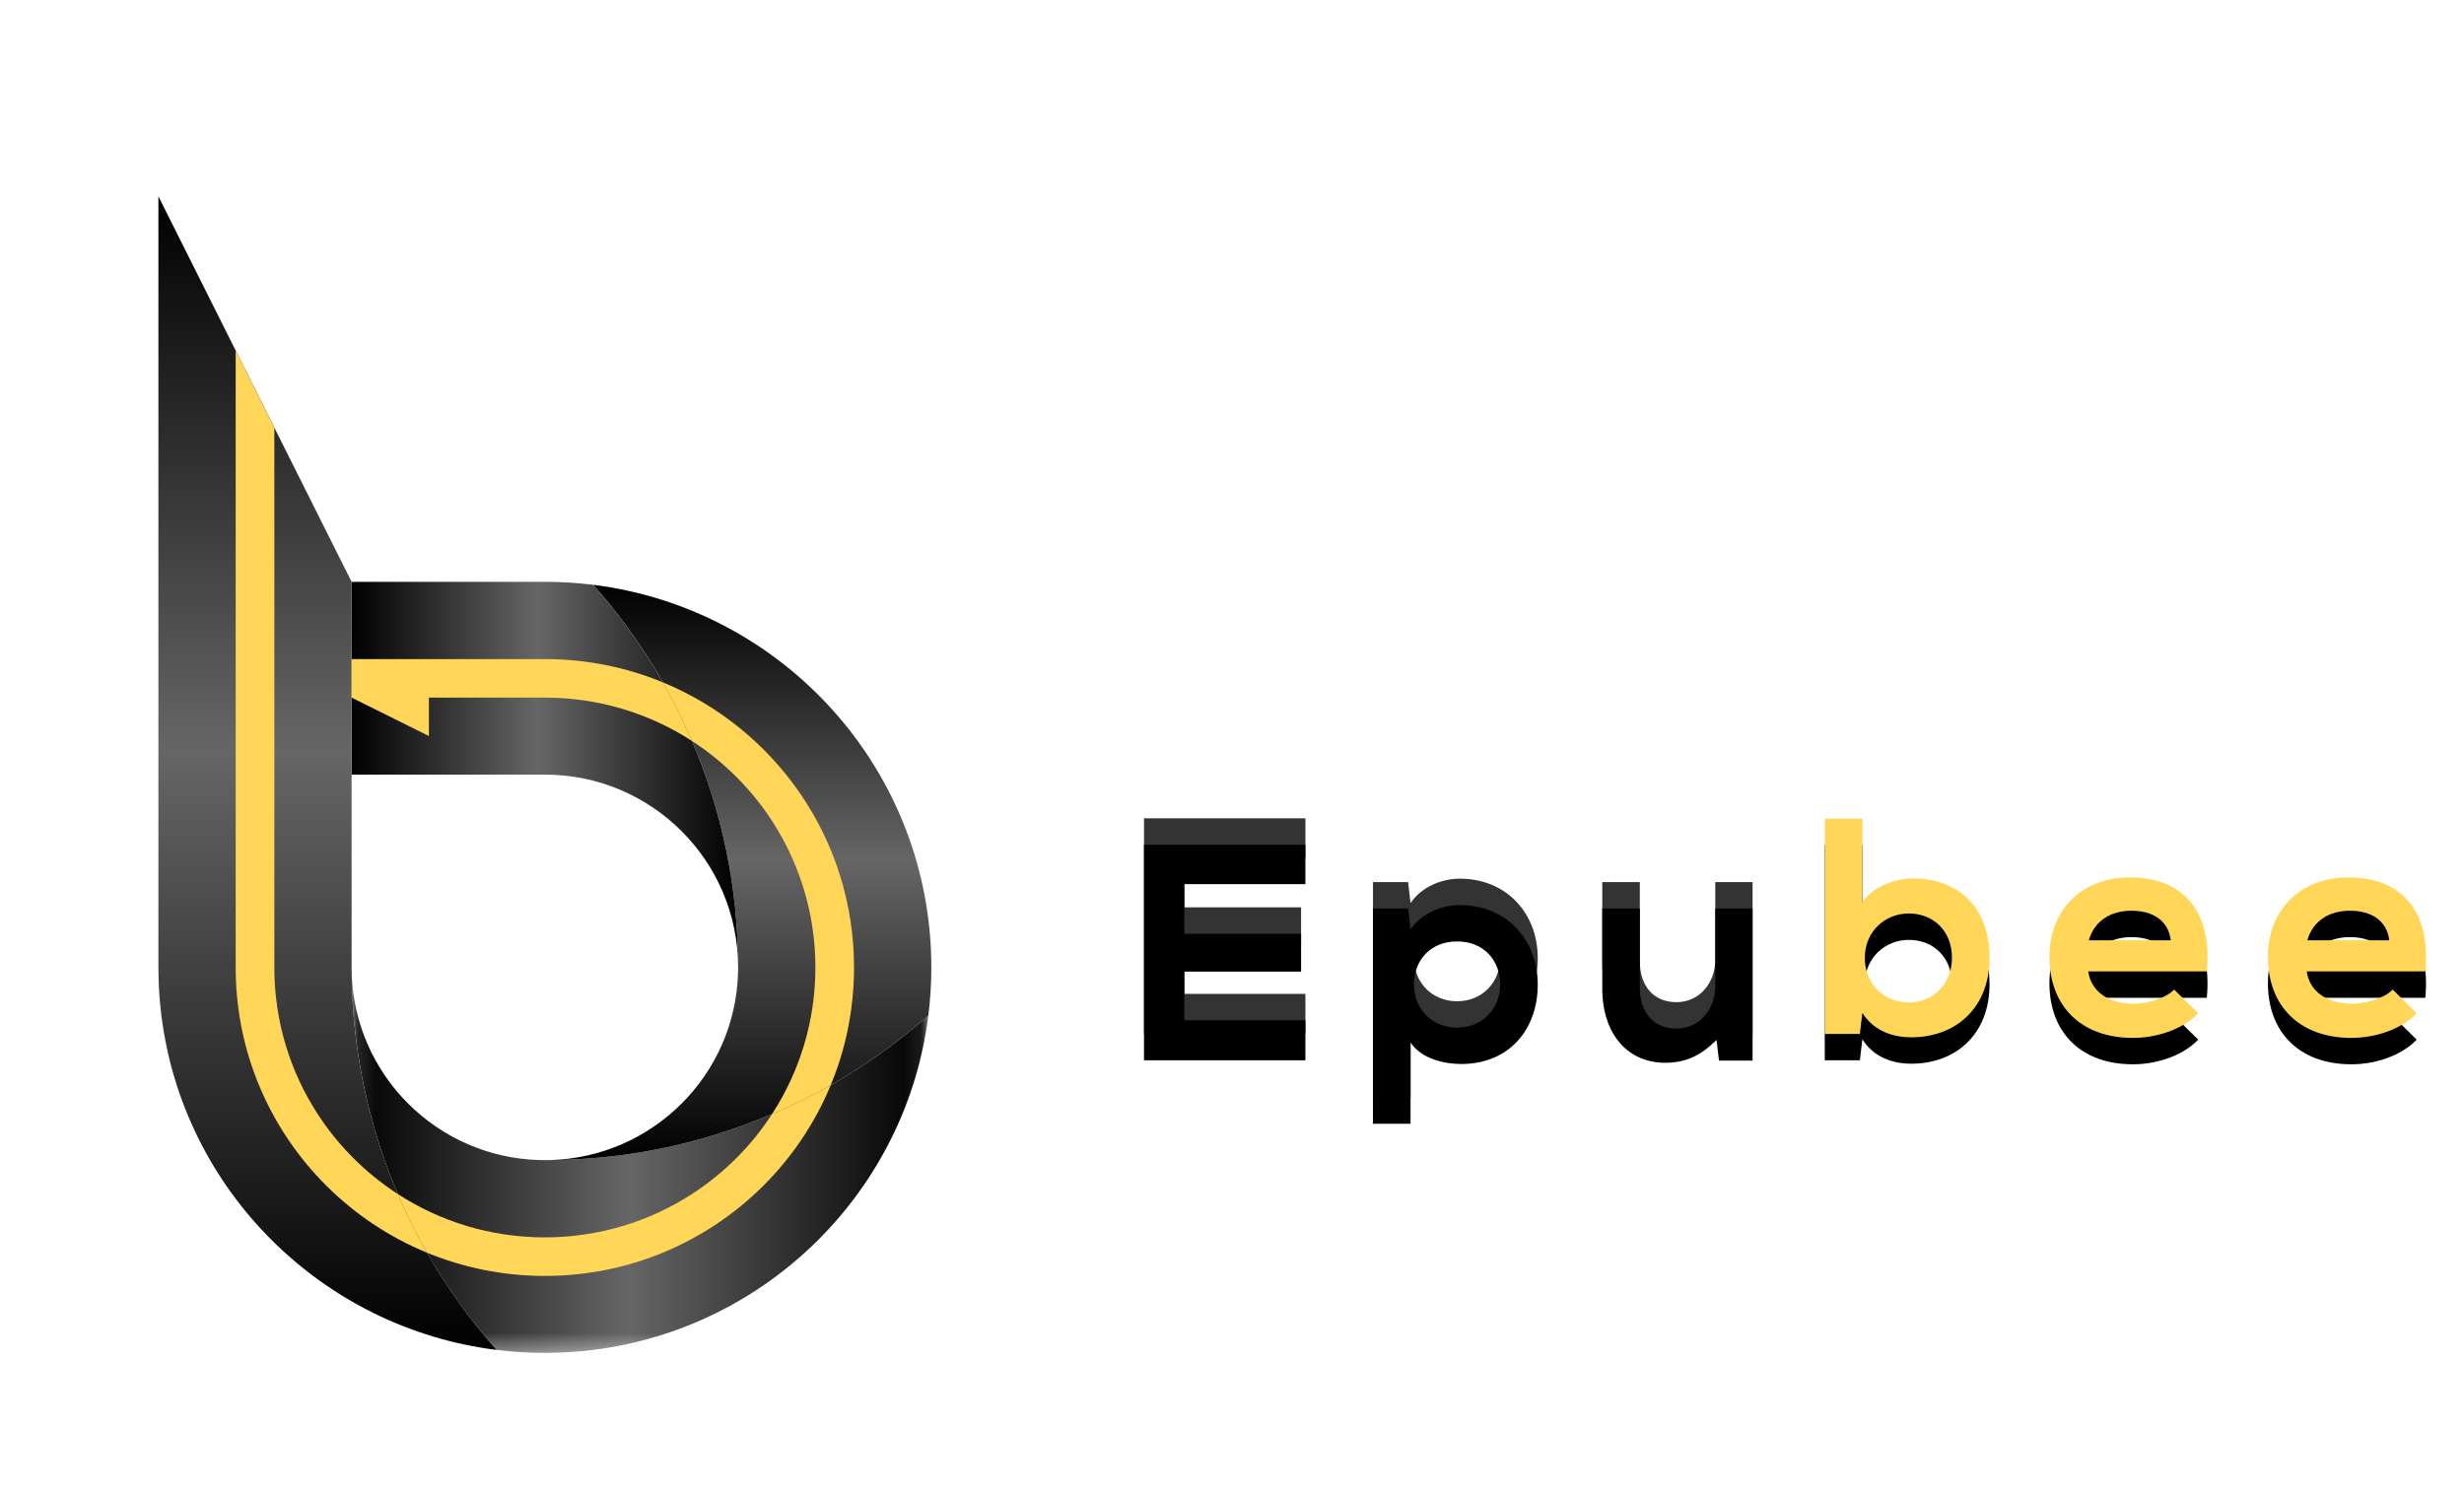 <?xml version="1.0" encoding="UTF-8"?>
<svg width="140px" height="85px" viewBox="0 0 140 85" version="1.1" xmlns="http://www.w3.org/2000/svg" xmlns:xlink="http://www.w3.org/1999/xlink">
    <title>编组 9</title>
    <defs>
        <filter x="-27.3%" y="-18.1%" width="154.5%" height="137.3%" filterUnits="objectBoundingBox" id="filter-1">
            <feOffset dx="0" dy="2" in="SourceAlpha" result="shadowOffsetOuter1"></feOffset>
            <feGaussianBlur stdDeviation="2" in="shadowOffsetOuter1" result="shadowBlurOuter1"></feGaussianBlur>
            <feColorMatrix values="0 0 0 0 0   0 0 0 0 0   0 0 0 0 0  0 0 0 0.2 0" type="matrix" in="shadowBlurOuter1" result="shadowMatrixOuter1"></feColorMatrix>
            <feMerge>
                <feMergeNode in="shadowMatrixOuter1"></feMergeNode>
                <feMergeNode in="SourceGraphic"></feMergeNode>
            </feMerge>
        </filter>
        <polygon id="path-2" points="0.136 0.015 32.901 0.015 32.901 21.639 0.136 21.639"></polygon>
        <linearGradient x1="0%" y1="44.88%" x2="100%" y2="44.88%" id="linearGradient-4">
            <stop stop-color="#000000" offset="0%"></stop>
            <stop stop-color="#666666" offset="48.028%"></stop>
            <stop stop-color="#000000" offset="100%"></stop>
        </linearGradient>
        <linearGradient x1="50%" y1="0%" x2="50%" y2="100%" id="linearGradient-5">
            <stop stop-color="#000000" offset="0%"></stop>
            <stop stop-color="#666666" offset="48.028%"></stop>
            <stop stop-color="#000000" offset="100%"></stop>
        </linearGradient>
        <linearGradient x1="0%" y1="21.783%" x2="100%" y2="21.783%" id="linearGradient-6">
            <stop stop-color="#000000" offset="0%"></stop>
            <stop stop-color="#666666" offset="48.028%"></stop>
            <stop stop-color="#000000" offset="100%"></stop>
        </linearGradient>
        <linearGradient x1="50%" y1="0%" x2="50%" y2="100%" id="linearGradient-7">
            <stop stop-color="#000000" offset="0%"></stop>
            <stop stop-color="#666666" offset="48.028%"></stop>
            <stop stop-color="#000000" offset="100%"></stop>
        </linearGradient>
        <polygon id="path-8" points="9.17 12.25 9.17 9.975 2.292 9.975 2.292 7.21 8.925 7.21 8.925 5.058 2.292 5.058 2.292 2.24 9.17 2.24 9.17 0 3.64153152e-14 0 3.64153152e-14 12.25 3.64153152e-14 12.25"></polygon>
        <filter x="-32.7%" y="-12.2%" width="165.4%" height="149.0%" filterUnits="objectBoundingBox" id="filter-9">
            <feOffset dx="0" dy="1.5" in="SourceAlpha" result="shadowOffsetOuter1"></feOffset>
            <feGaussianBlur stdDeviation="0.75" in="shadowOffsetOuter1" result="shadowBlurOuter1"></feGaussianBlur>
            <feComposite in="shadowBlurOuter1" in2="SourceAlpha" operator="out" result="shadowBlurOuter1"></feComposite>
            <feColorMatrix values="0 0 0 0 0   0 0 0 0 0   0 0 0 0 0  0 0 0 0.2 0" type="matrix" in="shadowBlurOuter1"></feColorMatrix>
        </filter>
        <path d="M17.945,3.43 C20.605,3.43 22.372,5.407 22.372,7.945 C22.372,10.465 20.78,12.46 18.015,12.46 C17.105,12.46 15.758,12.18 15.145,11.235 L15.145,11.235 L15.145,15.855 L13.01,15.855 L13.01,3.623 L15.005,3.623 L15.145,4.812 C15.81,3.85 16.965,3.43 17.945,3.43 Z M17.788,5.495 C16.247,5.495 15.338,6.598 15.338,7.945 C15.338,9.293 16.335,10.395 17.788,10.395 C19.24,10.395 20.238,9.293 20.238,7.945 C20.238,6.598 19.328,5.495 17.788,5.495 Z" id="path-10"></path>
        <filter x="-32.0%" y="-12.1%" width="164.1%" height="148.3%" filterUnits="objectBoundingBox" id="filter-11">
            <feOffset dx="0" dy="1.5" in="SourceAlpha" result="shadowOffsetOuter1"></feOffset>
            <feGaussianBlur stdDeviation="0.75" in="shadowOffsetOuter1" result="shadowBlurOuter1"></feGaussianBlur>
            <feComposite in="shadowBlurOuter1" in2="SourceAlpha" operator="out" result="shadowBlurOuter1"></feComposite>
            <feColorMatrix values="0 0 0 0 0   0 0 0 0 0   0 0 0 0 0  0 0 0 0.2 0" type="matrix" in="shadowBlurOuter1"></feColorMatrix>
        </filter>
        <path d="M29.608,12.39 C30.815,12.39 31.637,11.97 32.53,11.095 L32.67,12.268 L34.578,12.268 L34.578,3.623 L32.46,3.623 L32.46,8.033 C32.46,9.345 31.567,10.447 30.255,10.447 C28.89,10.447 28.172,9.45 28.172,8.137 L28.172,3.623 L26.038,3.623 L26.038,8.155 C26.038,10.832 27.543,12.39 29.608,12.39 Z" id="path-12"></path>
        <filter x="-35.1%" y="-17.1%" width="170.3%" height="168.4%" filterUnits="objectBoundingBox" id="filter-13">
            <feOffset dx="0" dy="1.5" in="SourceAlpha" result="shadowOffsetOuter1"></feOffset>
            <feGaussianBlur stdDeviation="0.75" in="shadowOffsetOuter1" result="shadowBlurOuter1"></feGaussianBlur>
            <feComposite in="shadowBlurOuter1" in2="SourceAlpha" operator="out" result="shadowBlurOuter1"></feComposite>
            <feColorMatrix values="0 0 0 0 0   0 0 0 0 0   0 0 0 0 0  0 0 0 0.2 0" type="matrix" in="shadowBlurOuter1"></feColorMatrix>
        </filter>
        <path d="M40.815,0.018 L40.815,4.795 C41.322,3.902 42.74,3.413 43.65,3.413 C46.17,3.413 48.042,4.952 48.042,7.928 C48.042,10.762 46.135,12.443 43.597,12.443 C42.547,12.443 41.48,12.092 40.815,11.06 L40.815,11.06 L40.675,12.25 L38.68,12.25 L38.68,0.018 L40.815,0.018 Z M43.458,5.407 C42.11,5.407 40.955,6.423 40.955,7.928 C40.955,9.485 42.11,10.465 43.458,10.465 C44.822,10.465 45.907,9.432 45.907,7.928 C45.907,6.37 44.822,5.407 43.458,5.407 Z" id="path-14"></path>
        <filter x="-32.0%" y="-12.1%" width="164.1%" height="148.3%" filterUnits="objectBoundingBox" id="filter-15">
            <feOffset dx="0" dy="1.5" in="SourceAlpha" result="shadowOffsetOuter1"></feOffset>
            <feGaussianBlur stdDeviation="0.75" in="shadowOffsetOuter1" result="shadowBlurOuter1"></feGaussianBlur>
            <feColorMatrix values="0 0 0 0 0   0 0 0 0 0   0 0 0 0 0  0 0 0 0.2 0" type="matrix" in="shadowBlurOuter1"></feColorMatrix>
        </filter>
        <path d="M56.03,3.36 C58.917,3.36 60.72,5.145 60.388,8.697 L60.388,8.697 L53.65,8.697 C53.79,9.765 54.718,10.535 56.222,10.535 C57.01,10.535 58.042,10.238 58.532,9.73 L58.532,9.73 L59.898,11.078 C58.987,12.023 57.5,12.477 56.188,12.477 C53.212,12.477 51.445,10.64 51.445,7.875 C51.445,5.25 53.23,3.36 56.03,3.36 Z M56.1,5.25 C54.945,5.25 54,5.81 53.685,6.93 L53.685,6.93 L58.34,6.93 C58.2,5.81 57.325,5.25 56.1,5.25 Z" id="path-16"></path>
        <filter x="-33.4%" y="-16.5%" width="166.8%" height="165.8%" filterUnits="objectBoundingBox" id="filter-17">
            <feOffset dx="0" dy="1.5" in="SourceAlpha" result="shadowOffsetOuter1"></feOffset>
            <feGaussianBlur stdDeviation="0.75" in="shadowOffsetOuter1" result="shadowBlurOuter1"></feGaussianBlur>
            <feColorMatrix values="0 0 0 0 0   0 0 0 0 0   0 0 0 0 0  0 0 0 0.2 0" type="matrix" in="shadowBlurOuter1"></feColorMatrix>
        </filter>
        <path d="M68.445,3.36 C71.332,3.36 73.135,5.145 72.802,8.697 L72.802,8.697 L66.065,8.697 C66.205,9.765 67.132,10.535 68.638,10.535 C69.425,10.535 70.457,10.238 70.948,9.73 L70.948,9.73 L72.312,11.078 C71.403,12.023 69.915,12.477 68.603,12.477 C65.627,12.477 63.86,10.64 63.86,7.875 C63.86,5.25 65.645,3.36 68.445,3.36 Z M68.515,5.25 C67.36,5.25 66.415,5.81 66.1,6.93 L66.1,6.93 L70.755,6.93 C70.615,5.81 69.74,5.25 68.515,5.25 Z" id="path-18"></path>
        <filter x="-33.4%" y="-16.5%" width="166.8%" height="165.8%" filterUnits="objectBoundingBox" id="filter-19">
            <feOffset dx="0" dy="1.5" in="SourceAlpha" result="shadowOffsetOuter1"></feOffset>
            <feGaussianBlur stdDeviation="0.75" in="shadowOffsetOuter1" result="shadowBlurOuter1"></feGaussianBlur>
            <feColorMatrix values="0 0 0 0 0   0 0 0 0 0   0 0 0 0 0  0 0 0 0.2 0" type="matrix" in="shadowBlurOuter1"></feColorMatrix>
        </filter>
    </defs>
    <g id="页面-1" stroke="none" stroke-width="1" fill="none" fill-rule="evenodd">
        <g id="考核文件" transform="translate(-315, 5)">
            <g id="编组-9" transform="translate(324, 4)">
                <g id="编组" filter="url(#filter-1)" transform="translate(0, -0)">
                    <g transform="translate(10.845, 44.237)">
                        <mask id="mask-3" fill="white">
                            <use xlink:href="#path-2"></use>
                        </mask>
                        <g id="Clip-2"></g>
                        <path d="M32.901,2.468 C31.665,12.379 23.791,20.236 13.855,21.469 C12.957,21.582 12.041,21.64 11.113,21.64 C10.185,21.64 9.269,21.582 8.371,21.469 C5.286,17.984 2.931,13.84 1.545,9.276 C0.652,6.342 0.161,3.234 0.136,0.015 C0.285,5.84 4.99,10.534 10.83,10.682 C10.924,10.684 11.019,10.685 11.113,10.685 C11.208,10.685 11.302,10.684 11.397,10.682 C14.624,10.657 17.741,10.166 20.682,9.277 C25.255,7.894 29.407,5.546 32.901,2.468" id="Fill-1" fill="url(#linearGradient-4)" mask="url(#mask-3)"></path>
                    </g>
                    <path d="M43.916,43.97 C43.916,44.896 43.859,45.809 43.746,46.706 C40.252,49.783 36.1,52.131 31.527,53.514 C28.586,54.403 25.469,54.895 22.242,54.919 C28.081,54.771 32.786,50.077 32.935,44.253 C32.937,44.158 32.938,44.064 32.938,43.97 C32.938,35.634 29.827,28.025 24.701,22.231 C35.535,23.578 43.916,32.796 43.916,43.97" id="Fill-3" fill="url(#linearGradient-5)"></path>
                    <path d="M32.938,43.97 C32.938,37.92 28.022,33.016 21.958,33.016 L10.978,33.016 L10.978,22.061 L21.958,22.061 C22.886,22.061 23.802,22.119 24.7,22.231 C26.205,23.932 27.537,25.79 28.665,27.776 C29.279,28.85 29.83,29.963 30.32,31.108 L30.32,31.11 C32.005,35.06 32.938,39.405 32.938,43.97" id="Fill-5" fill="url(#linearGradient-6)"></path>
                    <path d="M19.216,65.707 C9.28,64.473 1.407,56.617 0.17,46.706 C0.057,45.809 -1.54929577e-05,44.896 -1.54929577e-05,43.97 L-1.54929577e-05,0.155 L2.195,4.537 L5.489,11.109 L5.739,11.606 L6.591,13.307 L9.88,19.871 L10.978,22.061 L10.978,43.97 C10.978,44.064 10.98,44.158 10.981,44.253 C11.006,47.471 11.497,50.579 12.39,53.513 C12.737,54.652 13.143,55.766 13.604,56.848 L13.606,56.852 C14.097,57.998 14.65,59.11 15.264,60.184 C16.39,62.164 17.716,64.013 19.216,65.707" id="Fill-7" fill="url(#linearGradient-7)"></path>
                    <path d="M15.256,60.181 C10.943,58.405 7.494,54.964 5.714,50.661 C4.86,48.601 4.391,46.344 4.391,43.978 C4.391,43.941 4.391,43.905 4.392,43.868 L4.391,43.868 L4.391,8.923 L5.489,11.116 L5.738,11.614 L6.588,13.308 L6.588,43.978 C6.588,47.05 7.494,49.913 9.054,52.312 L9.056,52.312 C10.233,54.125 11.784,55.672 13.601,56.847 C13.601,56.848 13.603,56.848 13.603,56.848 C14.091,57.994 14.644,59.107 15.256,60.181" id="Fill-9" fill="#FFD657" style="mix-blend-mode: screen;"></path>
                    <path d="M38.199,50.663 C36.421,54.964 32.972,58.405 28.659,60.181 C26.594,61.033 24.332,61.502 21.958,61.502 C19.588,61.502 17.327,61.034 15.264,60.184 C15.26,60.183 15.259,60.183 15.256,60.181 C14.644,59.107 14.091,57.994 13.603,56.849 L13.604,56.849 L13.606,56.851 C16.01,58.41 18.878,59.312 21.958,59.312 C25.038,59.312 27.907,58.408 30.312,56.85 C32.131,55.675 33.683,54.125 34.861,52.312 L34.862,52.312 C36.01,51.825 37.123,51.273 38.199,50.663" id="Fill-11" fill="#FFD657" style="mix-blend-mode: screen;"></path>
                    <path d="M39.524,43.977 C39.524,46.344 39.053,48.602 38.201,50.662 L38.199,50.662 C37.123,51.273 36.01,51.825 34.862,52.311 C36.422,49.912 37.329,47.05 37.329,43.977 C37.329,38.581 34.535,33.836 30.312,31.103 L30.312,31.101 C29.824,29.956 29.271,28.845 28.659,27.772 C35.036,30.398 39.524,36.664 39.524,43.977" id="Fill-13" fill="#FFD657" style="mix-blend-mode: screen;"></path>
                    <path d="M15.371,30.824 L10.979,28.641 L10.978,26.451 L21.958,26.451 C24.332,26.451 26.594,26.921 28.659,27.773 C29.271,28.845 29.824,29.957 30.312,31.102 C27.907,29.546 25.038,28.641 21.958,28.641 L15.37,28.641 L15.371,30.824 Z" id="形状结合" fill="#FFD657" style="mix-blend-mode: screen;"></path>
                </g>
                <g id="编组-3" transform="translate(56, 37.5)" fill-rule="nonzero">
                    <g id="路径">
                        <use fill="black" fill-opacity="1" filter="url(#filter-9)" xlink:href="#path-8"></use>
                        <use fill-opacity="0.8" fill="#000000" xlink:href="#path-8"></use>
                    </g>
                    <g id="形状结合">
                        <use fill="black" fill-opacity="1" filter="url(#filter-11)" xlink:href="#path-10"></use>
                        <use fill-opacity="0.8" fill="#000000" xlink:href="#path-10"></use>
                    </g>
                    <g id="路径">
                        <use fill="black" fill-opacity="1" filter="url(#filter-13)" xlink:href="#path-12"></use>
                        <use fill-opacity="0.8" fill="#000000" xlink:href="#path-12"></use>
                    </g>
                    <g id="形状结合">
                        <use fill="black" fill-opacity="1" filter="url(#filter-15)" xlink:href="#path-14"></use>
                        <use fill="#FFD657" xlink:href="#path-14"></use>
                    </g>
                    <g id="形状结合">
                        <use fill="black" fill-opacity="1" filter="url(#filter-17)" xlink:href="#path-16"></use>
                        <use fill="#FFD657" xlink:href="#path-16"></use>
                    </g>
                    <g id="形状结合">
                        <use fill="black" fill-opacity="1" filter="url(#filter-19)" xlink:href="#path-18"></use>
                        <use fill="#FFD657" xlink:href="#path-18"></use>
                    </g>
                </g>
            </g>
        </g>
    </g>
</svg>